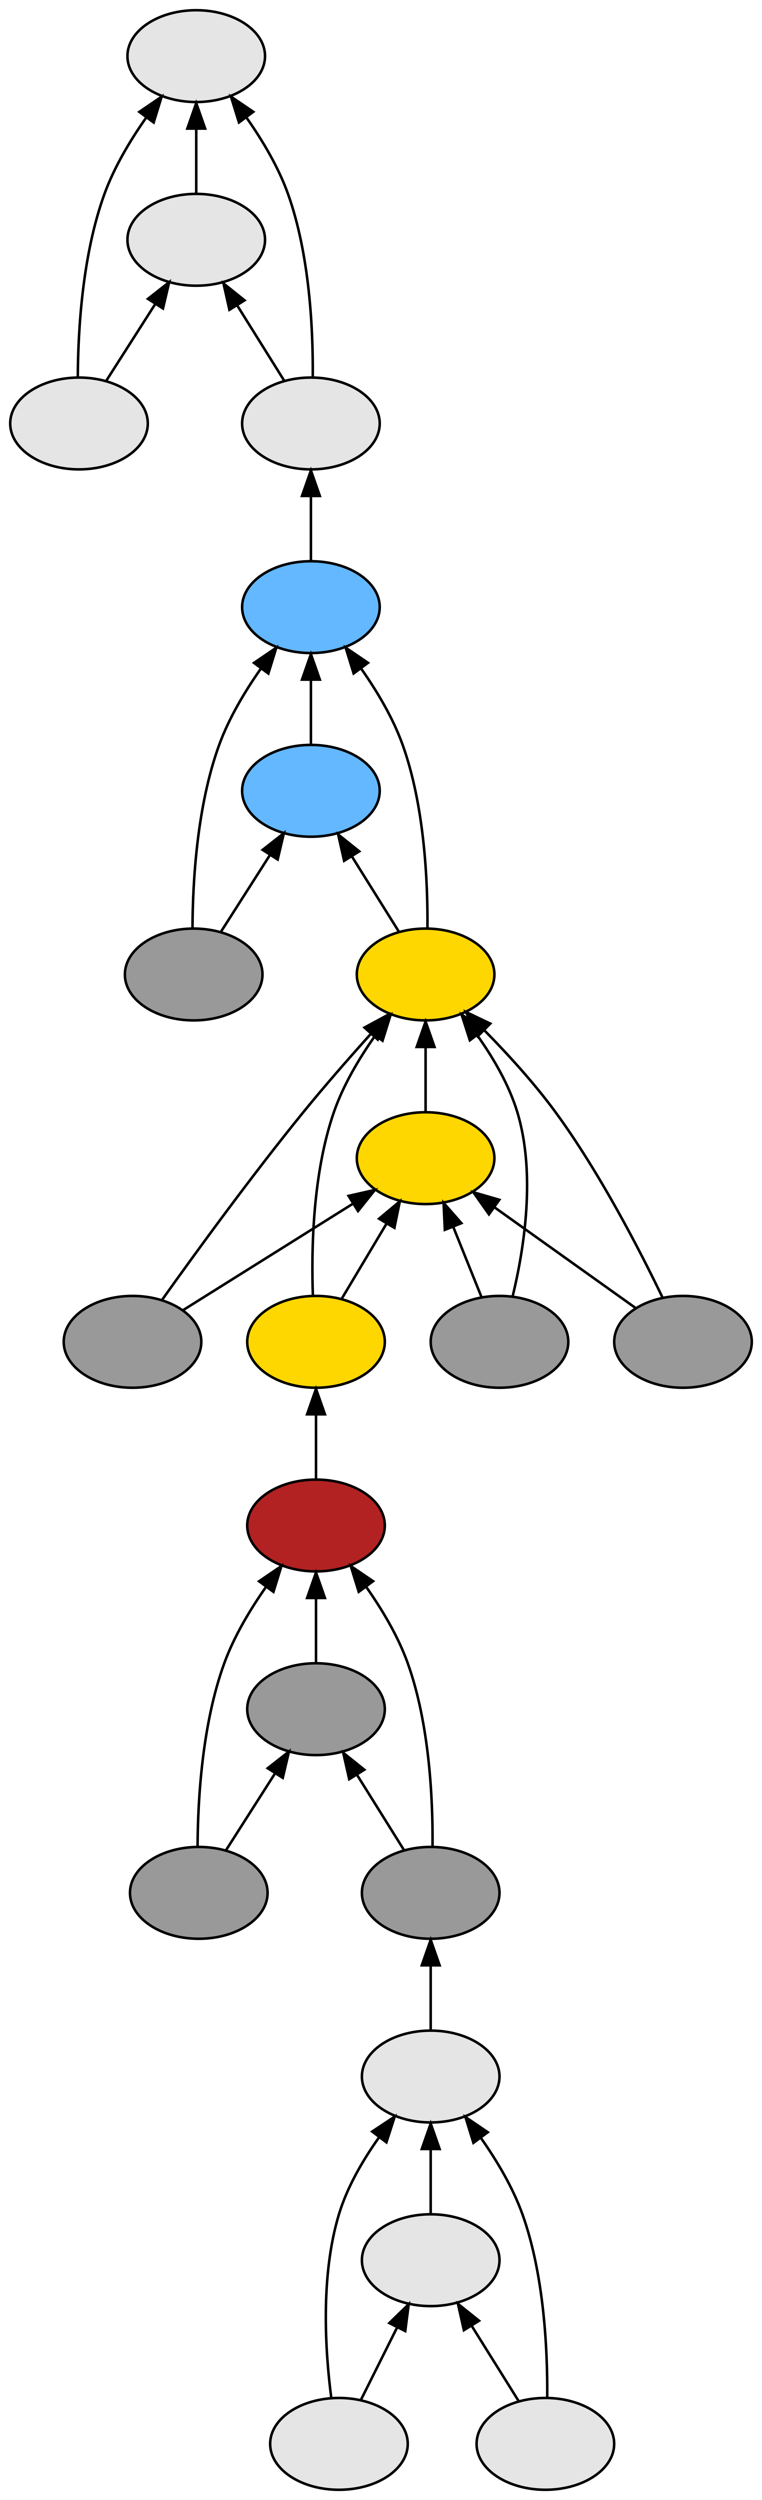 <?xml version="1.0" encoding="UTF-8" standalone="no"?>
<!DOCTYPE svg PUBLIC "-//W3C//DTD SVG 1.1//EN"
 "http://www.w3.org/Graphics/SVG/1.1/DTD/svg11.dtd">
<!-- Generated by graphviz version 2.26.3 (20100126.1600)
 -->
<!-- Title: _anonymous_0 Pages: 1 -->
<svg width="299pt" height="980pt"
 viewBox="0.00 0.00 299.00 980.00" xmlns="http://www.w3.org/2000/svg" xmlns:xlink="http://www.w3.org/1999/xlink">
<rect x="0.00" y="0.00" width="299.00" height="980.00" fill="#333333" stroke="none"/>
<g id="graph1" class="graph" transform="scale(1 1) rotate(0) translate(4 976)">
<title>_anonymous_0</title>
<polygon fill="white" stroke="white" points="-4,5 -4,-976 296,-976 296,5 -4,5"/>
<!-- 22140848 -->
<g id="node3" class="node"><title>22140848</title>
<ellipse fill="#e5e5e5" stroke="black" cx="165" cy="-162" rx="27" ry="18"/>
</g>
<!-- 21594288 -->
<g id="node11" class="node"><title>21594288</title>
<ellipse fill="#999999" stroke="black" cx="165" cy="-234" rx="27" ry="18"/>
</g>
<!-- 22140848&#45;&gt;21594288 -->
<g id="edge57" class="edge"><title>22140848&#45;&gt;21594288</title>
<path fill="none" stroke="black" d="M165,-180.169C165,-187.869 165,-197.026 165,-205.583"/>
<polygon fill="black" stroke="black" points="161.5,-205.587 165,-215.587 168.5,-205.587 161.5,-205.587"/>
</g>
<!-- 26627328 -->
<g id="node4" class="node"><title>26627328</title>
<ellipse fill="#e5e5e5" stroke="black" cx="165" cy="-90" rx="27" ry="18"/>
</g>
<!-- 26627328&#45;&gt;22140848 -->
<g id="edge69" class="edge"><title>26627328&#45;&gt;22140848</title>
<path fill="none" stroke="black" d="M165,-108.169C165,-115.869 165,-125.026 165,-133.583"/>
<polygon fill="black" stroke="black" points="161.5,-133.587 165,-143.587 168.5,-133.587 161.5,-133.587"/>
</g>
<!-- 21285312 -->
<g id="node5" class="node"><title>21285312</title>
<ellipse fill="#e5e5e5" stroke="black" cx="129" cy="-18" rx="27" ry="18"/>
</g>
<!-- 21285312&#45;&gt;22140848 -->
<g id="edge61" class="edge"><title>21285312&#45;&gt;22140848</title>
<path fill="none" stroke="black" d="M125.988,-36.036C123.59,-54.533 121.71,-83.923 129,-108 132.266,-118.787 138.476,-129.389 144.831,-138.304"/>
<polygon fill="black" stroke="black" points="142.049,-140.427 150.877,-146.284 147.628,-136.2 142.049,-140.427"/>
</g>
<!-- 21285312&#45;&gt;26627328 -->
<g id="edge63" class="edge"><title>21285312&#45;&gt;26627328</title>
<path fill="none" stroke="black" d="M137.715,-35.429C141.96,-43.919 147.154,-54.307 151.866,-63.733"/>
<polygon fill="black" stroke="black" points="148.763,-65.352 156.366,-72.731 155.024,-62.222 148.763,-65.352"/>
</g>
<!-- 17556832 -->
<g id="node6" class="node"><title>17556832</title>
<ellipse fill="#e5e5e5" stroke="black" cx="210" cy="-18" rx="27" ry="18"/>
</g>
<!-- 17556832&#45;&gt;22140848 -->
<g id="edge65" class="edge"><title>17556832&#45;&gt;22140848</title>
<path fill="none" stroke="black" d="M210.723,-36.15C210.885,-54.737 209.522,-84.198 201,-108 197.24,-118.502 191.004,-128.957 184.77,-137.831"/>
<polygon fill="black" stroke="black" points="181.768,-136.002 178.628,-146.121 187.393,-140.169 181.768,-136.002"/>
</g>
<!-- 17556832&#45;&gt;26627328 -->
<g id="edge67" class="edge"><title>17556832&#45;&gt;26627328</title>
<path fill="none" stroke="black" d="M199.563,-34.699C194.077,-43.478 187.231,-54.43 181.084,-64.266"/>
<polygon fill="black" stroke="black" points="178.025,-62.556 175.693,-72.891 183.961,-66.266 178.025,-62.556"/>
</g>
<!-- 21669504 -->
<g id="node8" class="node"><title>21669504</title>
<ellipse fill="firebrick" stroke="black" cx="120" cy="-378" rx="27" ry="18"/>
</g>
<!-- 20657840 -->
<g id="node19" class="node"><title>20657840</title>
<ellipse fill="gold" stroke="black" cx="120" cy="-450" rx="27" ry="18"/>
</g>
<!-- 21669504&#45;&gt;20657840 -->
<g id="edge23" class="edge"><title>21669504&#45;&gt;20657840</title>
<path fill="none" stroke="black" d="M120,-396.169C120,-403.869 120,-413.026 120,-421.583"/>
<polygon fill="black" stroke="black" points="116.5,-421.587 120,-431.587 123.5,-421.587 116.5,-421.587"/>
</g>
<!-- 21569072 -->
<g id="node9" class="node"><title>21569072</title>
<ellipse fill="#999999" stroke="black" cx="120" cy="-306" rx="27" ry="18"/>
</g>
<!-- 21569072&#45;&gt;21669504 -->
<g id="edge59" class="edge"><title>21569072&#45;&gt;21669504</title>
<path fill="none" stroke="black" d="M120,-324.169C120,-331.869 120,-341.026 120,-349.583"/>
<polygon fill="black" stroke="black" points="116.5,-349.587 120,-359.587 123.5,-349.587 116.5,-349.587"/>
</g>
<!-- 19964176 -->
<g id="node10" class="node"><title>19964176</title>
<ellipse fill="#999999" stroke="black" cx="74" cy="-234" rx="27" ry="18"/>
</g>
<!-- 19964176&#45;&gt;21669504 -->
<g id="edge49" class="edge"><title>19964176&#45;&gt;21669504</title>
<path fill="none" stroke="black" d="M73.53,-252.158C73.615,-270.752 75.337,-300.218 84,-324 87.818,-334.481 94.067,-344.931 100.295,-353.807"/>
<polygon fill="black" stroke="black" points="97.668,-356.14 106.426,-362.101 103.297,-351.979 97.668,-356.14"/>
</g>
<!-- 19964176&#45;&gt;21569072 -->
<g id="edge51" class="edge"><title>19964176&#45;&gt;21569072</title>
<path fill="none" stroke="black" d="M84.669,-250.699C90.359,-259.605 97.478,-270.748 103.832,-280.693"/>
<polygon fill="black" stroke="black" points="101.056,-282.849 109.389,-289.391 106.954,-279.08 101.056,-282.849"/>
</g>
<!-- 21594288&#45;&gt;21669504 -->
<g id="edge53" class="edge"><title>21594288&#45;&gt;21669504</title>
<path fill="none" stroke="black" d="M165.723,-252.15C165.885,-270.737 164.522,-300.198 156,-324 152.24,-334.502 146.004,-344.957 139.77,-353.831"/>
<polygon fill="black" stroke="black" points="136.768,-352.002 133.628,-362.121 142.393,-356.169 136.768,-352.002"/>
</g>
<!-- 21594288&#45;&gt;21569072 -->
<g id="edge55" class="edge"><title>21594288&#45;&gt;21569072</title>
<path fill="none" stroke="black" d="M154.563,-250.699C149.077,-259.478 142.231,-270.43 136.084,-280.266"/>
<polygon fill="black" stroke="black" points="133.025,-278.556 130.693,-288.891 138.961,-282.266 133.025,-278.556"/>
</g>
<!-- 19263232 -->
<g id="node13" class="node"><title>19263232</title>
<ellipse fill="#63b8ff" stroke="black" cx="118" cy="-738" rx="27" ry="18"/>
</g>
<!-- 19730320 -->
<g id="node26" class="node"><title>19730320</title>
<ellipse fill="#e5e5e5" stroke="black" cx="118" cy="-810" rx="27" ry="18"/>
</g>
<!-- 19263232&#45;&gt;19730320 -->
<g id="edge45" class="edge"><title>19263232&#45;&gt;19730320</title>
<path fill="none" stroke="black" d="M118,-756.169C118,-763.869 118,-773.026 118,-781.583"/>
<polygon fill="black" stroke="black" points="114.5,-781.587 118,-791.587 121.5,-781.587 114.5,-781.587"/>
</g>
<!-- 21253792 -->
<g id="node14" class="node"><title>21253792</title>
<ellipse fill="#63b8ff" stroke="black" cx="118" cy="-666" rx="27" ry="18"/>
</g>
<!-- 21253792&#45;&gt;19263232 -->
<g id="edge35" class="edge"><title>21253792&#45;&gt;19263232</title>
<path fill="none" stroke="black" d="M118,-684.169C118,-691.869 118,-701.026 118,-709.583"/>
<polygon fill="black" stroke="black" points="114.5,-709.587 118,-719.587 121.5,-709.587 114.5,-709.587"/>
</g>
<!-- 20544160 -->
<g id="node15" class="node"><title>20544160</title>
<ellipse fill="#999999" stroke="black" cx="72" cy="-594" rx="27" ry="18"/>
</g>
<!-- 20544160&#45;&gt;19263232 -->
<g id="edge7" class="edge"><title>20544160&#45;&gt;19263232</title>
<path fill="none" stroke="black" d="M71.53,-612.158C71.615,-630.752 73.337,-660.218 82,-684 85.818,-694.481 92.067,-704.931 98.295,-713.807"/>
<polygon fill="black" stroke="black" points="95.668,-716.14 104.426,-722.101 101.297,-711.979 95.668,-716.14"/>
</g>
<!-- 20544160&#45;&gt;21253792 -->
<g id="edge9" class="edge"><title>20544160&#45;&gt;21253792</title>
<path fill="none" stroke="black" d="M82.669,-610.699C88.359,-619.605 95.478,-630.748 101.832,-640.693"/>
<polygon fill="black" stroke="black" points="99.055,-642.849 107.389,-649.391 104.954,-639.08 99.055,-642.849"/>
</g>
<!-- 21008016 -->
<g id="node16" class="node"><title>21008016</title>
<ellipse fill="gold" stroke="black" cx="163" cy="-594" rx="27" ry="18"/>
</g>
<!-- 21008016&#45;&gt;19263232 -->
<g id="edge11" class="edge"><title>21008016&#45;&gt;19263232</title>
<path fill="none" stroke="black" d="M163.723,-612.15C163.885,-630.737 162.522,-660.198 154,-684 150.24,-694.502 144.004,-704.957 137.77,-713.831"/>
<polygon fill="black" stroke="black" points="134.768,-712.002 131.628,-722.121 140.393,-716.169 134.768,-712.002"/>
</g>
<!-- 21008016&#45;&gt;21253792 -->
<g id="edge13" class="edge"><title>21008016&#45;&gt;21253792</title>
<path fill="none" stroke="black" d="M152.563,-610.699C147.077,-619.478 140.231,-630.43 134.084,-640.266"/>
<polygon fill="black" stroke="black" points="131.025,-638.556 128.693,-648.891 136.961,-642.266 131.025,-638.556"/>
</g>
<!-- 21054944 -->
<g id="node17" class="node"><title>21054944</title>
<ellipse fill="gold" stroke="black" cx="163" cy="-522" rx="27" ry="18"/>
</g>
<!-- 21054944&#45;&gt;21008016 -->
<g id="edge33" class="edge"><title>21054944&#45;&gt;21008016</title>
<path fill="none" stroke="black" d="M163,-540.169C163,-547.869 163,-557.026 163,-565.583"/>
<polygon fill="black" stroke="black" points="159.5,-565.587 163,-575.587 166.5,-565.587 159.5,-565.587"/>
</g>
<!-- 19161760 -->
<g id="node18" class="node"><title>19161760</title>
<ellipse fill="#999999" stroke="black" cx="48" cy="-450" rx="27" ry="18"/>
</g>
<!-- 19161760&#45;&gt;21008016 -->
<g id="edge15" class="edge"><title>19161760&#45;&gt;21008016</title>
<path fill="none" stroke="black" d="M59.687,-466.583C72.74,-484.892 94.708,-515.075 115,-540 123.414,-550.335 133.112,-561.393 141.579,-570.794"/>
<polygon fill="black" stroke="black" points="139.033,-573.197 148.347,-578.248 144.216,-568.492 139.033,-573.197"/>
</g>
<!-- 19161760&#45;&gt;21054944 -->
<g id="edge17" class="edge"><title>19161760&#45;&gt;21054944</title>
<path fill="none" stroke="black" d="M67.769,-462.377C86.118,-473.865 113.644,-491.099 134.391,-504.088"/>
<polygon fill="black" stroke="black" points="132.771,-507.203 143.104,-509.543 136.485,-501.27 132.771,-507.203"/>
</g>
<!-- 20657840&#45;&gt;21008016 -->
<g id="edge19" class="edge"><title>20657840&#45;&gt;21008016</title>
<path fill="none" stroke="black" d="M118.771,-468.131C118.113,-486.703 118.757,-516.152 127,-540 130.644,-550.543 136.854,-561.007 143.099,-569.877"/>
<polygon fill="black" stroke="black" points="140.485,-572.227 149.264,-578.159 146.101,-568.047 140.485,-572.227"/>
</g>
<!-- 20657840&#45;&gt;21054944 -->
<g id="edge21" class="edge"><title>20657840&#45;&gt;21054944</title>
<path fill="none" stroke="black" d="M130.19,-467.063C135.385,-475.761 141.811,-486.52 147.595,-496.205"/>
<polygon fill="black" stroke="black" points="144.75,-498.269 152.883,-505.059 150.76,-494.679 144.75,-498.269"/>
</g>
<!-- 19527392 -->
<g id="node20" class="node"><title>19527392</title>
<ellipse fill="#999999" stroke="black" cx="192" cy="-450" rx="27" ry="18"/>
</g>
<!-- 19527392&#45;&gt;21008016 -->
<g id="edge25" class="edge"><title>19527392&#45;&gt;21008016</title>
<path fill="none" stroke="black" d="M197.197,-468.006C201.658,-486.479 206.312,-515.85 199,-540 195.734,-550.787 189.524,-561.389 183.169,-570.304"/>
<polygon fill="black" stroke="black" points="180.372,-568.2 177.123,-578.284 185.951,-572.427 180.372,-568.2"/>
</g>
<!-- 19527392&#45;&gt;21054944 -->
<g id="edge27" class="edge"><title>19527392&#45;&gt;21054944</title>
<path fill="none" stroke="black" d="M184.98,-467.429C181.656,-475.681 177.61,-485.726 173.9,-494.938"/>
<polygon fill="black" stroke="black" points="170.546,-493.898 170.056,-504.482 177.039,-496.514 170.546,-493.898"/>
</g>
<!-- 20003376 -->
<g id="node21" class="node"><title>20003376</title>
<ellipse fill="#999999" stroke="black" cx="264" cy="-450" rx="27" ry="18"/>
</g>
<!-- 20003376&#45;&gt;21008016 -->
<g id="edge29" class="edge"><title>20003376&#45;&gt;21008016</title>
<path fill="none" stroke="black" d="M255.978,-467.352C246.966,-486.064 231.317,-516.348 214,-540 205.705,-551.33 195.24,-562.791 185.951,-572.222"/>
<polygon fill="black" stroke="black" points="183.445,-569.779 178.817,-579.31 188.378,-574.744 183.445,-569.779"/>
</g>
<!-- 20003376&#45;&gt;21054944 -->
<g id="edge31" class="edge"><title>20003376&#45;&gt;21054944</title>
<path fill="none" stroke="black" d="M245.475,-463.206C229.912,-474.3 207.466,-490.301 189.919,-502.81"/>
<polygon fill="black" stroke="black" points="187.861,-499.979 181.75,-508.634 191.924,-505.679 187.861,-499.979"/>
</g>
<!-- 21242832 -->
<g id="node23" class="node"><title>21242832</title>
<ellipse fill="#e5e5e5" stroke="black" cx="73" cy="-954" rx="27" ry="18"/>
</g>
<!-- 25697616 -->
<g id="node24" class="node"><title>25697616</title>
<ellipse fill="#e5e5e5" stroke="black" cx="73" cy="-882" rx="27" ry="18"/>
</g>
<!-- 25697616&#45;&gt;21242832 -->
<g id="edge47" class="edge"><title>25697616&#45;&gt;21242832</title>
<path fill="none" stroke="black" d="M73,-900.169C73,-907.869 73,-917.026 73,-925.583"/>
<polygon fill="black" stroke="black" points="69.5,-925.587 73,-935.587 76.5,-925.587 69.5,-925.587"/>
</g>
<!-- 19555728 -->
<g id="node25" class="node"><title>19555728</title>
<ellipse fill="#e5e5e5" stroke="black" cx="27" cy="-810" rx="27" ry="18"/>
</g>
<!-- 19555728&#45;&gt;21242832 -->
<g id="edge37" class="edge"><title>19555728&#45;&gt;21242832</title>
<path fill="none" stroke="black" d="M26.53,-828.158C26.615,-846.752 28.337,-876.218 37,-900 40.818,-910.481 47.067,-920.931 53.295,-929.807"/>
<polygon fill="black" stroke="black" points="50.668,-932.14 59.426,-938.101 56.297,-927.979 50.668,-932.14"/>
</g>
<!-- 19555728&#45;&gt;25697616 -->
<g id="edge39" class="edge"><title>19555728&#45;&gt;25697616</title>
<path fill="none" stroke="black" d="M37.669,-826.699C43.359,-835.605 50.478,-846.748 56.832,-856.693"/>
<polygon fill="black" stroke="black" points="54.056,-858.849 62.389,-865.391 59.954,-855.08 54.056,-858.849"/>
</g>
<!-- 19730320&#45;&gt;21242832 -->
<g id="edge41" class="edge"><title>19730320&#45;&gt;21242832</title>
<path fill="none" stroke="black" d="M118.723,-828.15C118.885,-846.737 117.522,-876.198 109,-900 105.24,-910.502 99.004,-920.957 92.77,-929.831"/>
<polygon fill="black" stroke="black" points="89.769,-928.002 86.628,-938.121 95.393,-932.169 89.769,-928.002"/>
</g>
<!-- 19730320&#45;&gt;25697616 -->
<g id="edge43" class="edge"><title>19730320&#45;&gt;25697616</title>
<path fill="none" stroke="black" d="M107.563,-826.699C102.077,-835.478 95.231,-846.43 89.084,-856.266"/>
<polygon fill="black" stroke="black" points="86.025,-854.556 83.693,-864.891 91.961,-858.266 86.025,-854.556"/>
</g>
</g>
</svg>
